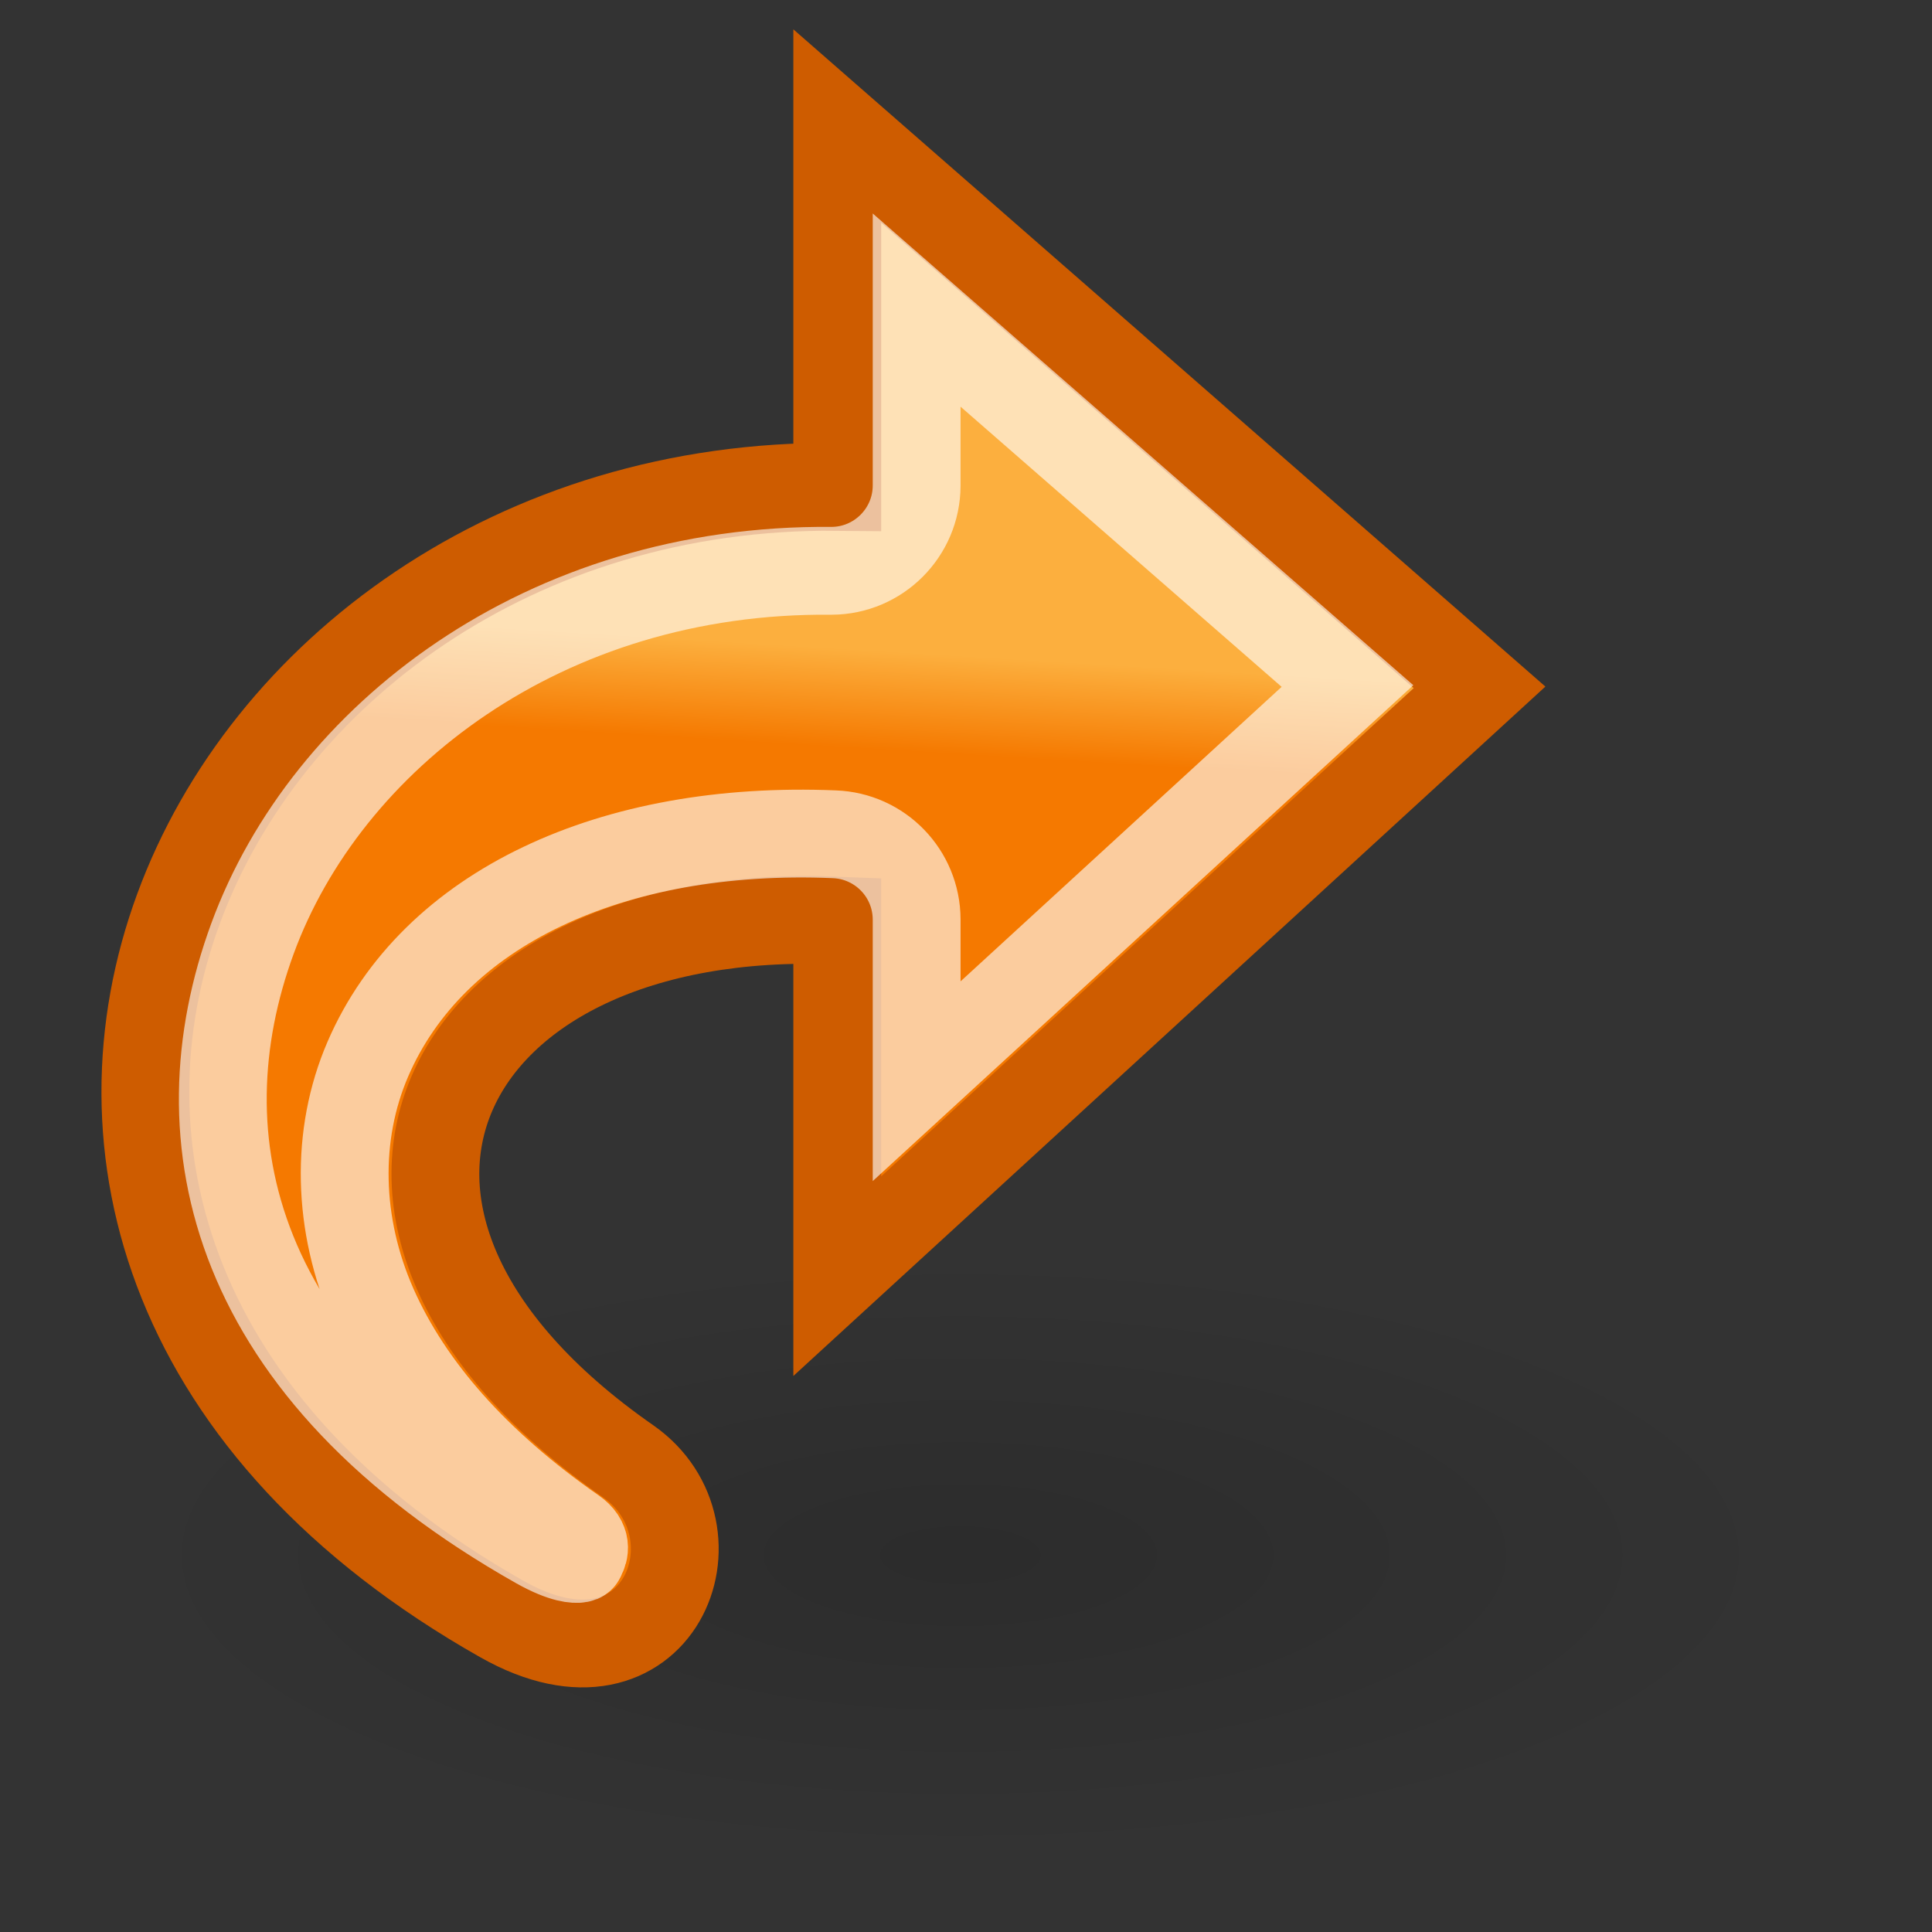 <?xml version="1.0" encoding="UTF-8" standalone="no"?>
<!-- Created with Inkscape (http://www.inkscape.org/) -->
<svg
   xmlns:dc="http://purl.org/dc/elements/1.1/"
   xmlns:cc="http://web.resource.org/cc/"
   xmlns:rdf="http://www.w3.org/1999/02/22-rdf-syntax-ns#"
   xmlns:svg="http://www.w3.org/2000/svg"
   xmlns="http://www.w3.org/2000/svg"
   xmlns:xlink="http://www.w3.org/1999/xlink"
   xmlns:sodipodi="http://sodipodi.sourceforge.net/DTD/sodipodi-0.dtd"
   xmlns:inkscape="http://www.inkscape.org/namespaces/inkscape"
   inkscape:export-ydpi="90.000000"
   inkscape:export-xdpi="90.000000"
   inkscape:export-filename="/home/jimmac/src/cvs/gnome/gnome-icon-theme/22x22/actions/edit-redo.png"
   width="22"
   height="22"
   id="svg11300"
   sodipodi:version="0.32"
   inkscape:version="0.45"
   sodipodi:docbase="/home/lapo/Icone/tangerine-icon-theme/22x22/actions"
   sodipodi:docname="edit-redo.svg"
   version="1.0"
   inkscape:output_extension="org.inkscape.output.svg.inkscape">
  <rect width="100%" height="100%" fill="#333333" stroke="none"/>
  <defs
     id="defs3">
    <linearGradient
       id="linearGradient5119">
      <stop
         style="stop-color:#f57900;stop-opacity:1"
         offset="0"
         id="stop5121" />
      <stop
         style="stop-color:#fcaf3e;stop-opacity:1"
         offset="1"
         id="stop5123" />
    </linearGradient>
    <linearGradient
       inkscape:collect="always"
       id="linearGradient5132">
      <stop
         style="stop-color:white;stop-opacity:1;"
         offset="0"
         id="stop5134" />
      <stop
         style="stop-color:white;stop-opacity:0;"
         offset="1"
         id="stop5136" />
    </linearGradient>
    <linearGradient
       inkscape:collect="always"
       id="linearGradient8662">
      <stop
         style="stop-color:#000000;stop-opacity:1;"
         offset="0"
         id="stop8664" />
      <stop
         style="stop-color:#000000;stop-opacity:0;"
         offset="1"
         id="stop8666" />
    </linearGradient>
    <radialGradient
       inkscape:collect="always"
       xlink:href="#linearGradient8662"
       id="radialGradient8668"
       cx="24.837"
       cy="36.421"
       fx="24.837"
       fy="36.421"
       r="15.645"
       gradientTransform="matrix(1,0,0,0.537,-5.633048e-14,16.873)"
       gradientUnits="userSpaceOnUse" />
    <linearGradient
       inkscape:collect="always"
       xlink:href="#linearGradient5132"
       id="linearGradient5138"
       x1="17"
       y1="10.29"
       x2="18.23"
       y2="11.527"
       gradientUnits="userSpaceOnUse" />
    <linearGradient
       inkscape:collect="always"
       xlink:href="#linearGradient5119"
       id="linearGradient5125"
       x1="10.655"
       y1="8.575"
       x2="10.723"
       y2="7.45"
       gradientUnits="userSpaceOnUse" />
  </defs>
  <sodipodi:namedview
     stroke="#c4a000"
     fill="#edd400"
     id="base"
     pagecolor="#ffffff"
     bordercolor="#666666"
     borderopacity="0.255"
     inkscape:pageopacity="0.0"
     inkscape:pageshadow="2"
     inkscape:zoom="1"
     inkscape:cx="22.092438"
     inkscape:cy="17.477839"
     inkscape:current-layer="layer1"
     showgrid="false"
     inkscape:grid-bbox="true"
     inkscape:document-units="px"
     inkscape:showpageshadow="false"
     inkscape:window-width="974"
     inkscape:window-height="952"
     inkscape:window-x="306"
     inkscape:window-y="87"
     width="22px"
     height="22px" />
  <g
     id="layer1"
     inkscape:label="Layer 1"
     inkscape:groupmode="layer">
    <path
       transform="matrix(0.609,0,0,-0.409,-4.19,32.609)"
       d="M 40.482 36.421 A 15.645 8.397 0 1 1  9.192,36.421 A 15.645 8.397 0 1 1  40.482 36.421 z"
       sodipodi:ry="8.3968935"
       sodipodi:rx="15.644737"
       sodipodi:cy="36.421127"
       sodipodi:cx="24.837126"
       id="path8660"
       style="opacity:0.141;color:black;fill:url(#radialGradient8668);fill-opacity:1;fill-rule:evenodd;stroke:none;stroke-width:1;stroke-linecap:butt;stroke-linejoin:miter;marker:none;marker-start:none;marker-mid:none;marker-end:none;stroke-miterlimit:10;stroke-dasharray:none;stroke-dashoffset:0;stroke-opacity:1;visibility:visible;display:inline;overflow:visible"
       sodipodi:type="arc" />
    <path
       style="opacity:1;color:black;fill:url(#linearGradient5125);fill-opacity:1.0;fill-rule:nonzero;stroke:#ce5c00;stroke-width:1;stroke-linecap:butt;stroke-linejoin:miter;marker:none;marker-start:none;marker-mid:none;marker-end:none;stroke-miterlimit:4;stroke-dasharray:none;stroke-dashoffset:0;stroke-opacity:1;visibility:visible;display:block;overflow:visible"
       d="M 5.72,18.439 C -1.886,14.141 2.218,5.472 9.534,5.544 L 9.534,1.435 L 16.848,7.827 L 9.534,14.532 C 9.534,14.532 9.534,10.482 9.534,10.482 C 4.992,10.293 3.171,13.867 7.152,16.639 C 8.291,17.433 7.502,19.445 5.72,18.439 z "
       id="path1432"
       sodipodi:nodetypes="ccccccss" />
    <path
       sodipodi:type="inkscape:offset"
       inkscape:radius="-0.9722718"
       inkscape:original="M 9.53125 1.4375 L 9.53125 5.53125 C 2.2149889 5.4597004 -1.8878709 14.139741 5.71875 18.4375 C 7.5000271 19.443926 8.2954379 17.418439 7.15625 16.625 C 3.1759609 13.852756 4.9894785 10.279962 9.53125 10.46875 C 9.53125 10.46875 9.5312496 14.53125 9.53125 14.53125 L 16.84375 7.8125 L 9.53125 1.4375 z "
       xlink:href="#path1432"
       style="opacity:0.618;color:black;fill:none;fill-opacity:1;fill-rule:nonzero;stroke:url(#linearGradient5138);stroke-width:1;stroke-linecap:butt;stroke-linejoin:miter;marker:none;marker-start:none;marker-mid:none;marker-end:none;stroke-miterlimit:4;stroke-dasharray:none;stroke-dashoffset:0;stroke-opacity:1;visibility:visible;display:block;overflow:visible"
       id="path4247"
       inkscape:href="#path1432"
       d="M 10.438,3.531 L 10.438,5.531 C 10.436,6.065 10.003,6.498 9.469,6.5 C 6.197,6.468 3.714,8.4 2.875,10.688 C 2.036,12.975 2.631,15.62 6.125,17.594 C 6.422,17.761 6.561,17.756 6.594,17.75 C 6.626,17.744 6.611,17.742 6.625,17.719 C 6.652,17.672 6.695,17.552 6.531,17.438 C 5.427,16.669 4.661,15.806 4.25,14.875 C 3.839,13.944 3.817,12.923 4.188,12.062 C 4.929,10.341 6.969,9.395 9.5,9.5 C 10.022,9.519 10.436,9.946 10.438,10.469 C 10.438,10.469 10.438,11.398 10.438,12.312 L 15.344,7.812 L 10.438,3.531 z " />
  </g>
</svg>
